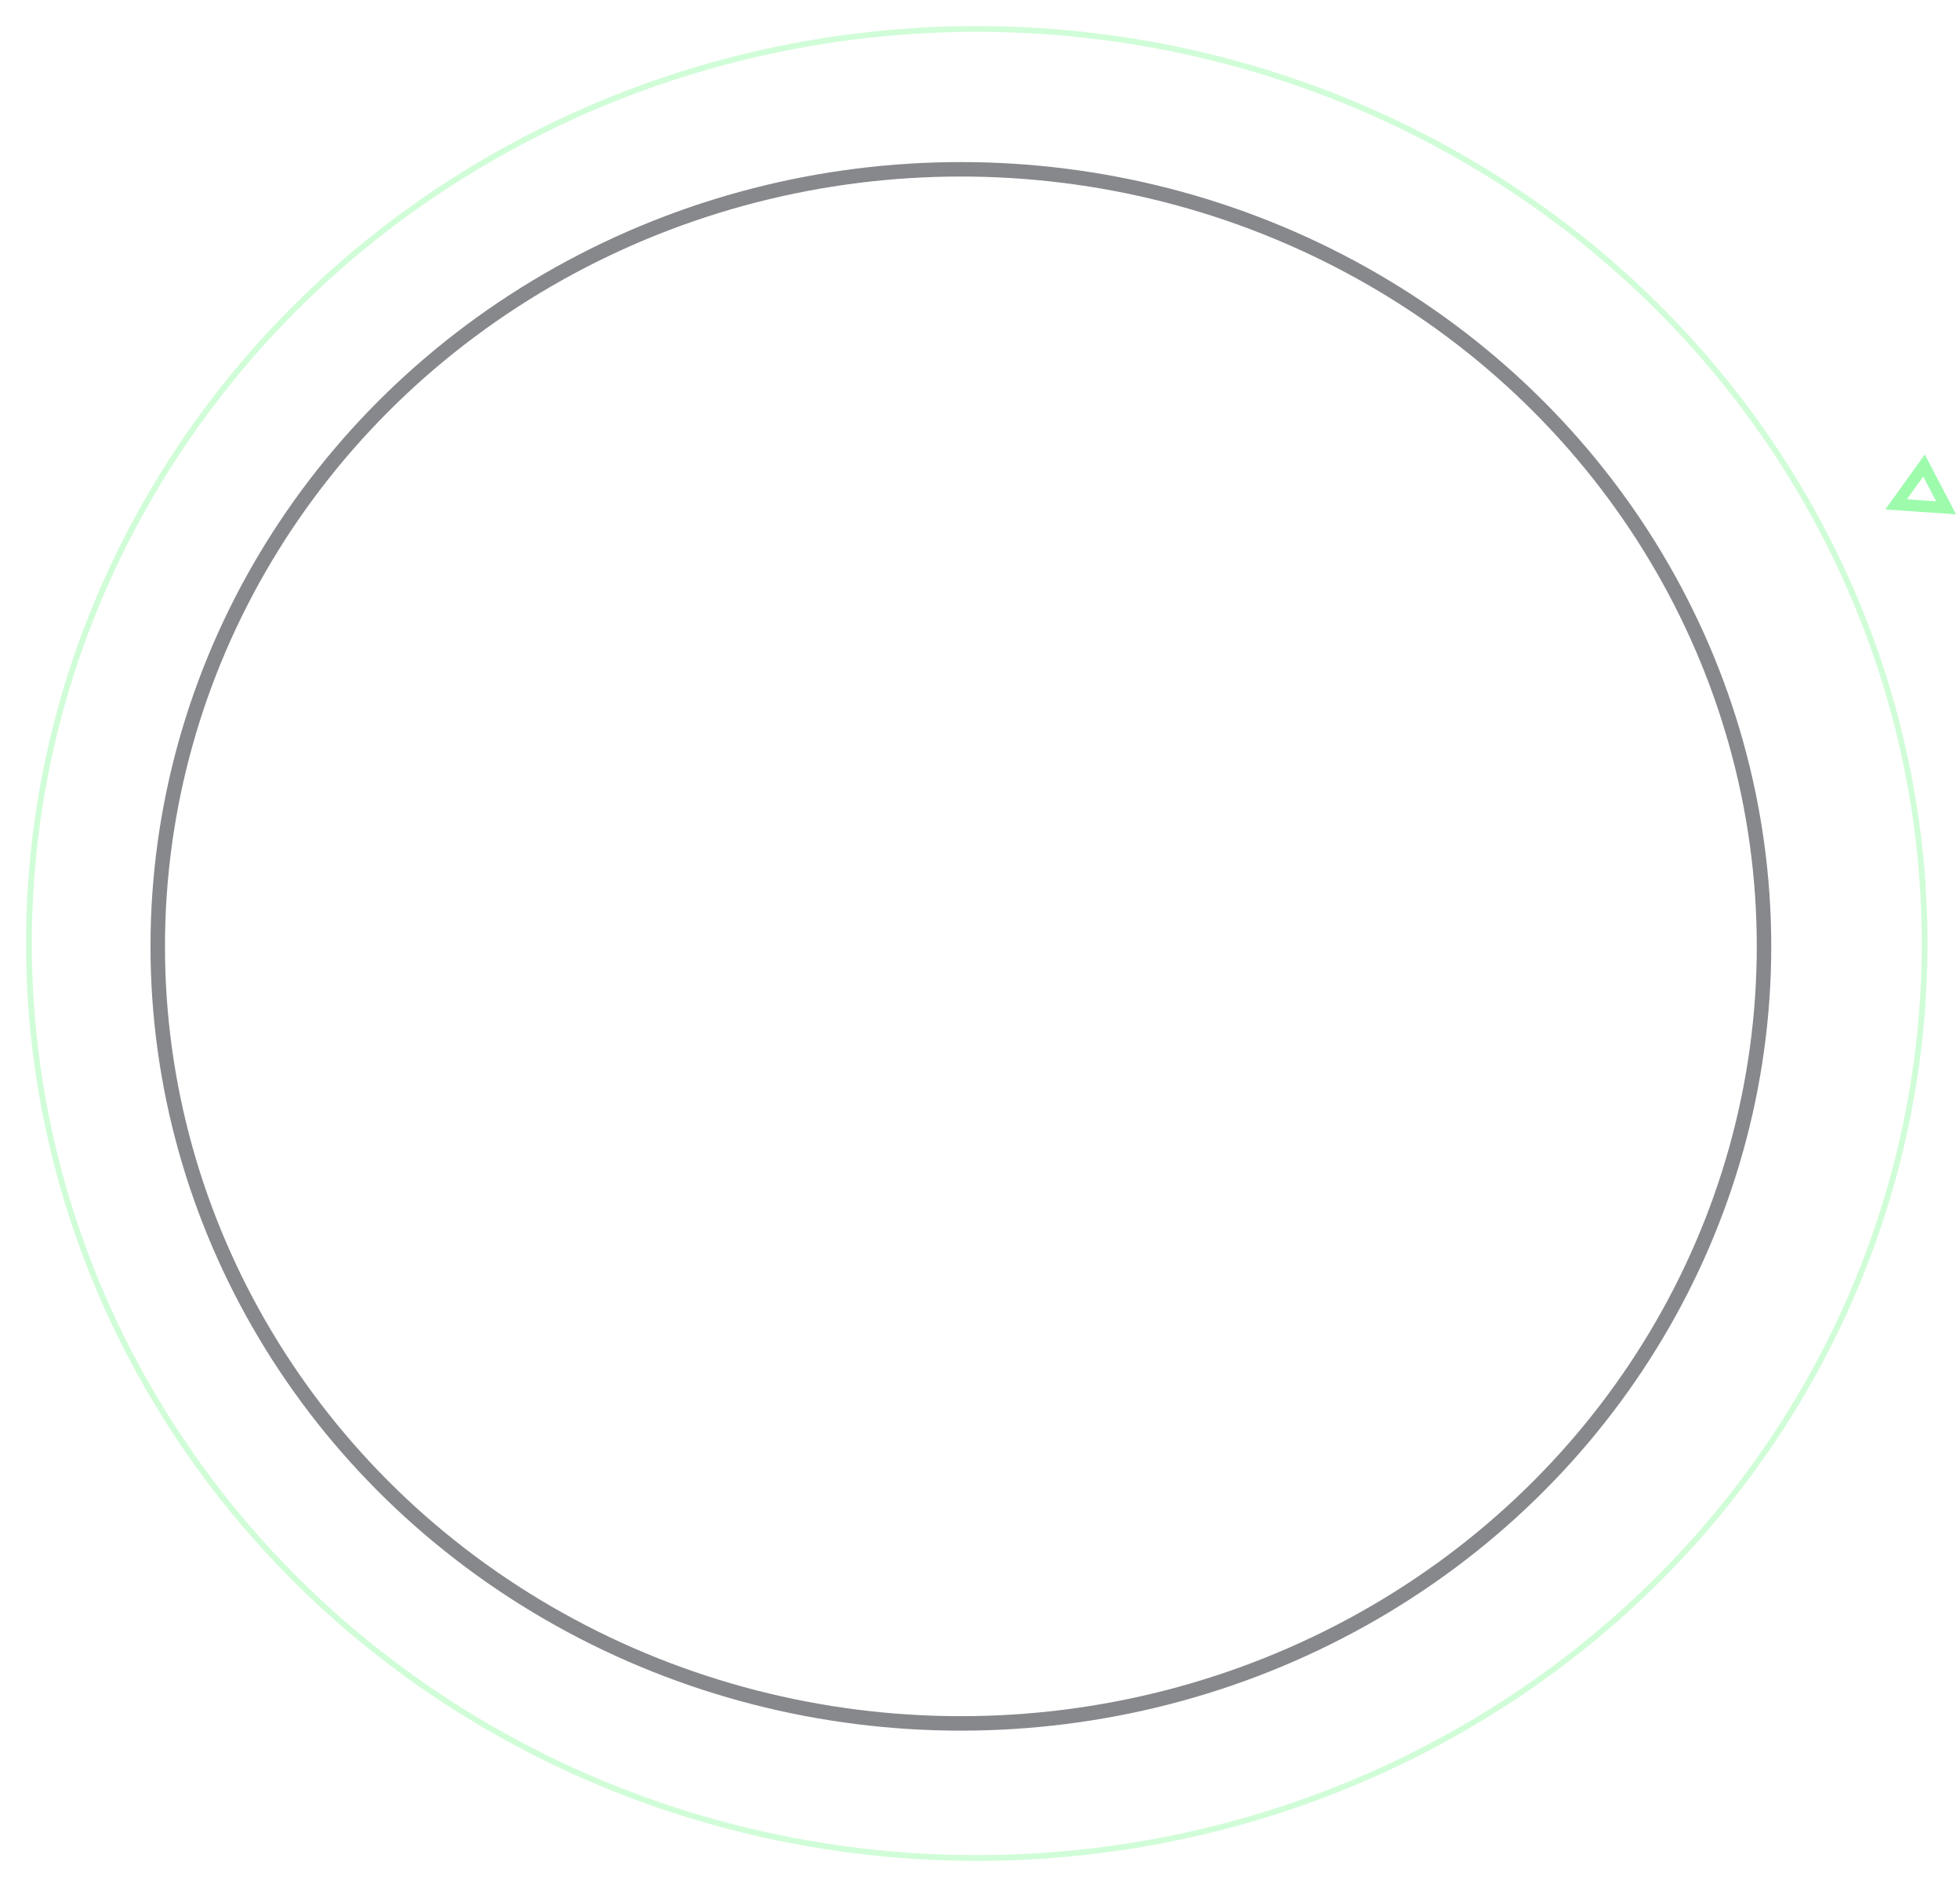 <svg xmlns="http://www.w3.org/2000/svg" xmlns:xlink="http://www.w3.org/1999/xlink" width="677.216" height="652" viewBox="0 0 677.216 652">
  <defs>
    <filter id="Ellipse_127" x="0" y="0" width="675" height="652" filterUnits="userSpaceOnUse">
      <feOffset input="SourceAlpha"/>
      <feGaussianBlur stdDeviation="3" result="blur"/>
      <feFlood flood-color="#3af759"/>
      <feComposite operator="in" in2="blur"/>
      <feComposite in="SourceGraphic"/>
    </filter>
  </defs>
  <g id="Group_4086" data-name="Group 4086" transform="translate(-471 -268)">
    <g id="Group_4084" data-name="Group 4084" transform="translate(479.499 277.073)">
      <g id="Path_20350" data-name="Path 20350" transform="matrix(0.998, 0.07, -0.07, 0.998, 644.312, 147.11)" fill="none" opacity="0.497">
        <path d="M12.269,0l12.2,19.849L0,19.893Z" stroke="none"/>
        <path d="M 12.262 7.63 L 7.174 15.88 L 17.32 15.862 L 12.262 7.63 M 12.269 0 L 24.465 19.849 L -5.7220458984375e-06 19.893 L 12.269 0 Z" stroke="none" fill="#3af759"/>
      </g>
      <g id="Group_4083" data-name="Group 4083" transform="translate(0.14 -0.351)">
        <g transform="matrix(1, 0, 0, 1, -8.64, -8.72)" filter="url(#Ellipse_127)">
          <g id="Ellipse_127-2" data-name="Ellipse 127" transform="translate(9 9)" fill="none" stroke="#3af759" stroke-width="2" opacity="0.239">
            <ellipse cx="328.5" cy="317" rx="328.5" ry="317" stroke="none"/>
            <ellipse cx="328.5" cy="317" rx="327.5" ry="316" fill="none"/>
          </g>
        </g>
        <g id="Ellipse_128" data-name="Ellipse 128" transform="translate(43.361 47.278)" fill="none" stroke="#52555b" stroke-width="5" opacity="0.701">
          <ellipse cx="280" cy="271" rx="280" ry="271" stroke="none"/>
          <ellipse cx="280" cy="271" rx="277.5" ry="268.5" fill="none"/>
        </g>
      </g>
    </g>
  </g>
</svg>
